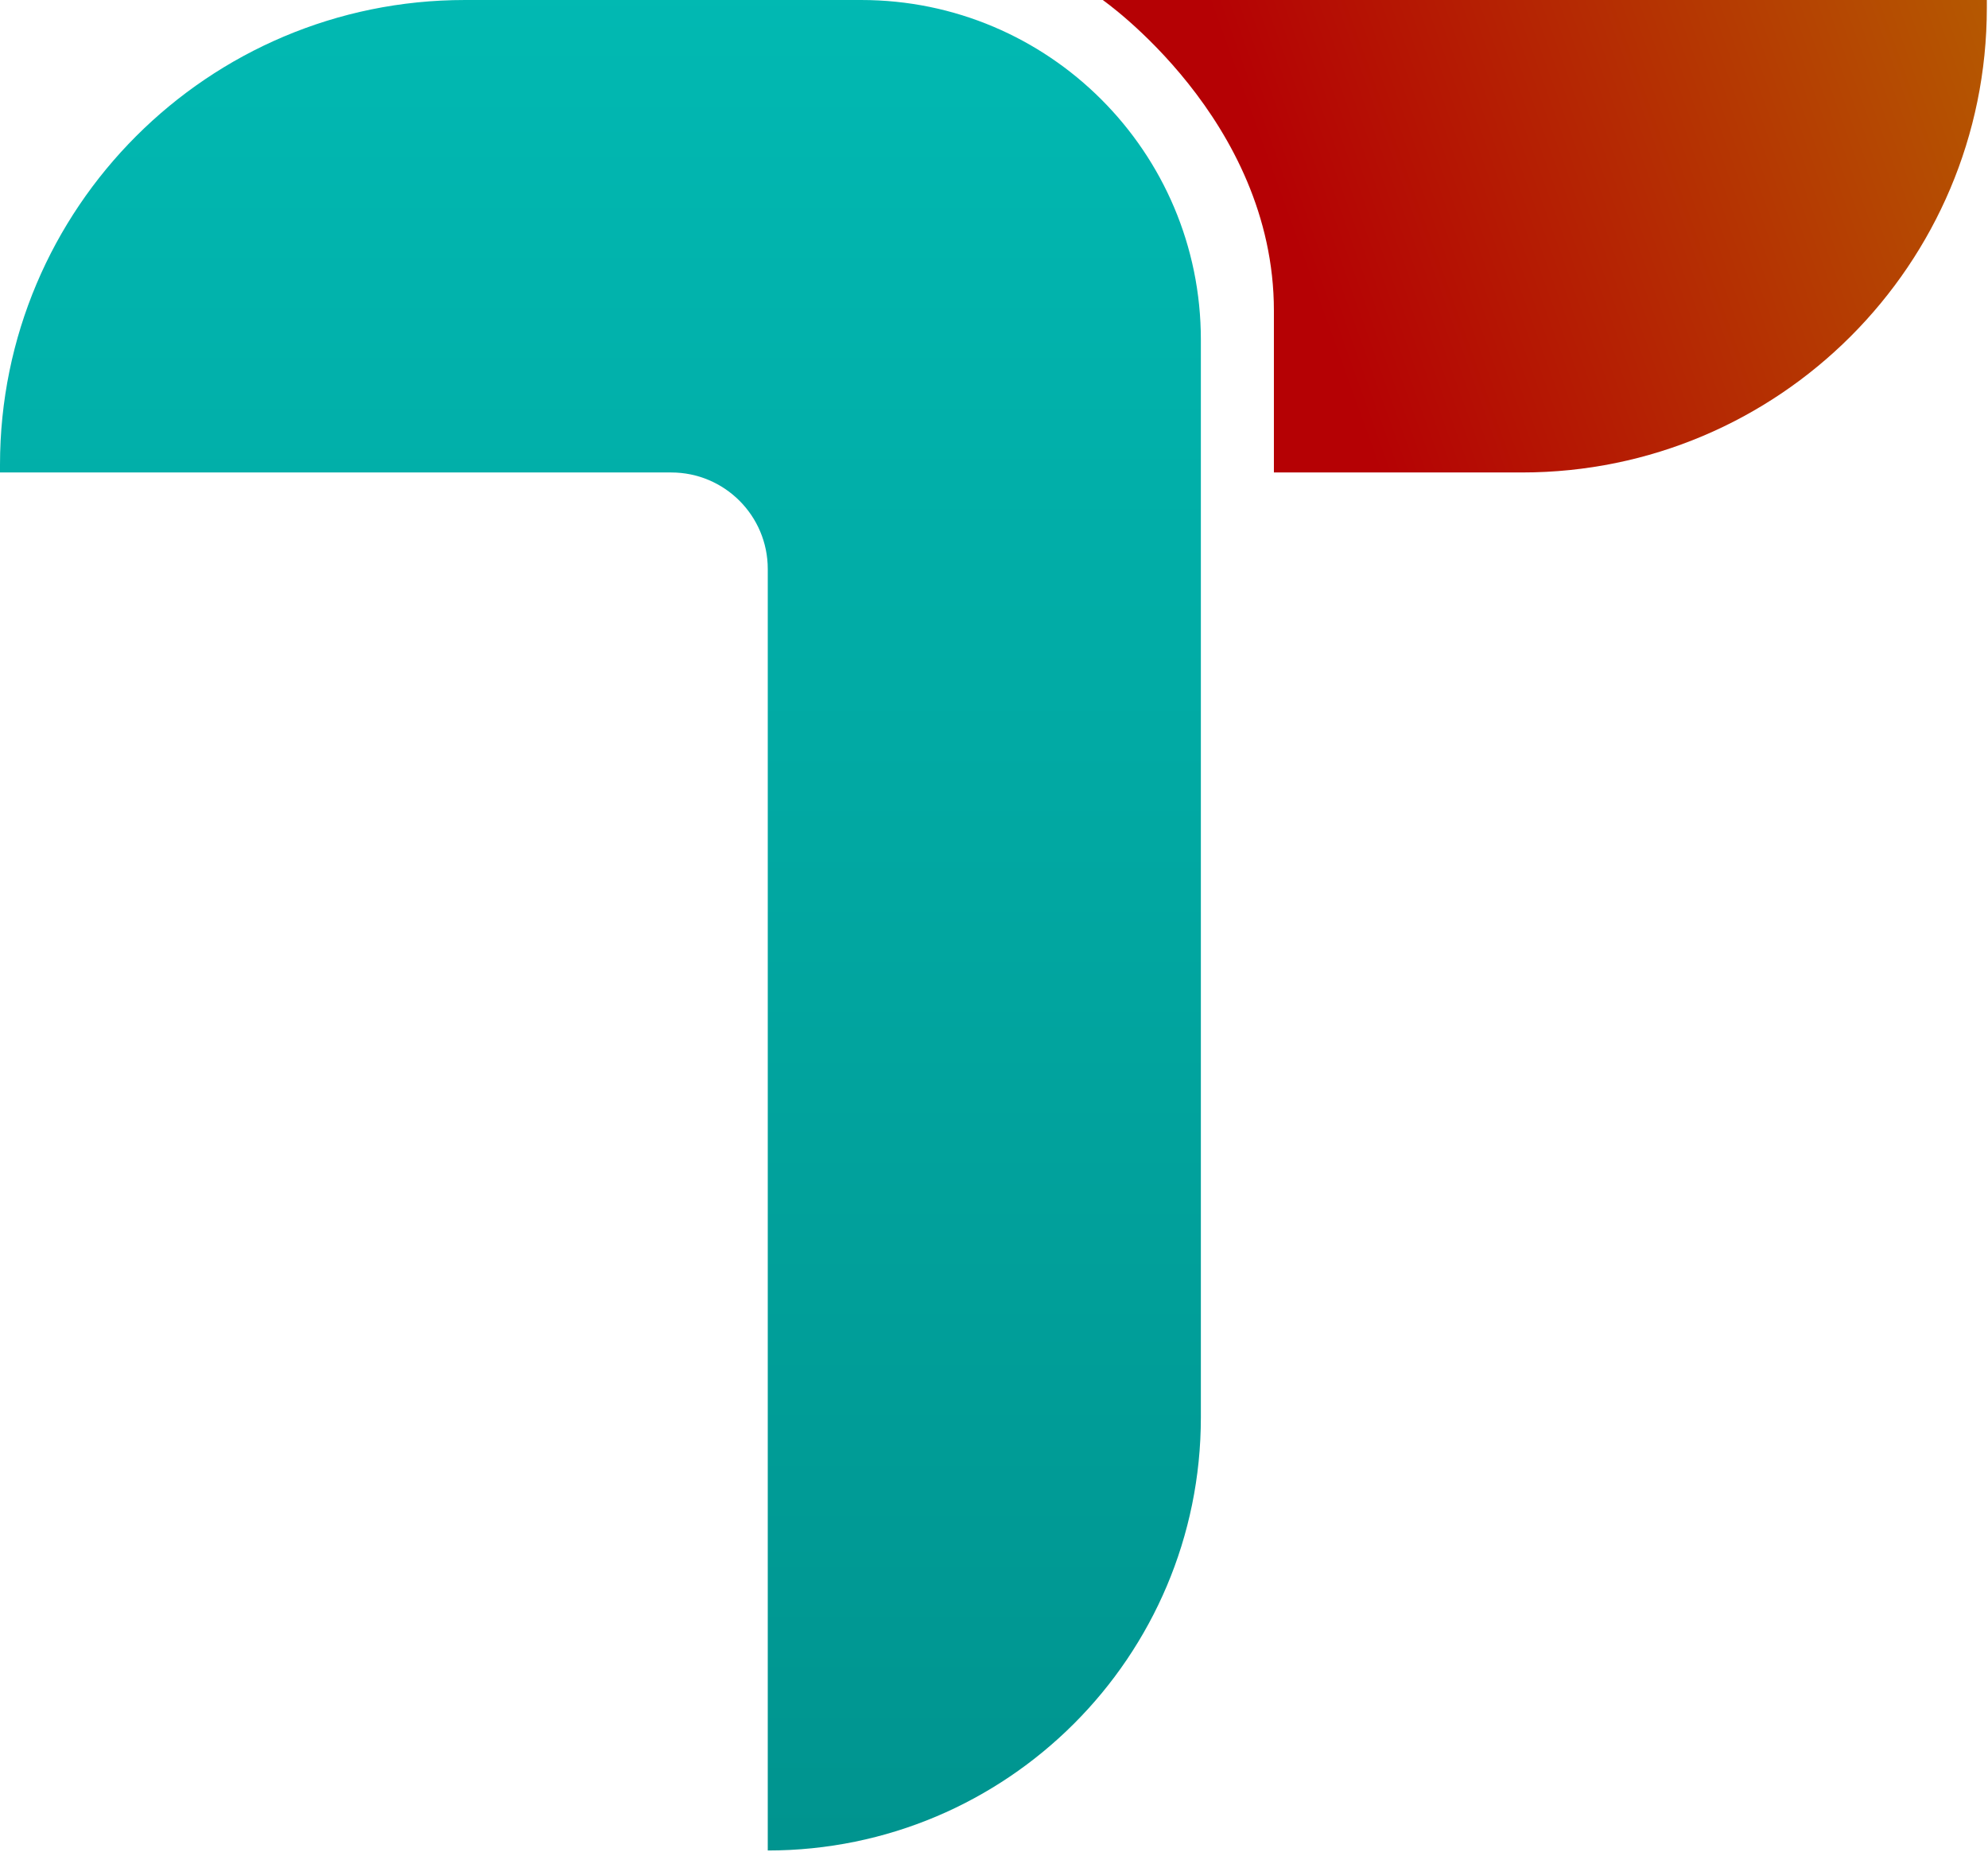 <svg width="556" height="518" viewBox="0 0 556 518" fill="none" xmlns="http://www.w3.org/2000/svg">
<path d="M555.675 0L555.675 2.14C555.675 73.937 497.472 132.14 425.675 132.14L356.281 132.14C356.281 132.14 356.281 127.395 356.281 86.895C356.281 33.395 308.407 -9.88931e-06 308.407 -9.88931e-06L555.675 0Z" fill="url(#paint0_linear)"/>
<path d="M240.855 0.001C293.322 0.001 335.855 42.534 335.855 95.001V396.42C335.855 463.317 281.624 517.547 214.727 517.547V159.141C214.727 144.229 202.638 132.141 187.727 132.141H0V130.001C0 58.204 58.203 0.001 130 0.001L240.855 0.001Z" fill="url(#paint1_linear)"/>
<defs>
<linearGradient id="paint0_linear" x1="561.593" y1="-1.62672e-06" x2="363.384" y2="71.576" gradientUnits="userSpaceOnUse">
<stop stop-color="#B55B01"/>
<stop offset="1" stop-color="#B50104"/>
</linearGradient>
<linearGradient id="paint1_linear" x1="176.186" y1="-132.139" x2="176.186" y2="853.402" gradientUnits="userSpaceOnUse">
<stop stop-color="#01C2BB"/>
<stop offset="1" stop-color="#007C78"/>
</linearGradient>
</defs>
</svg>

